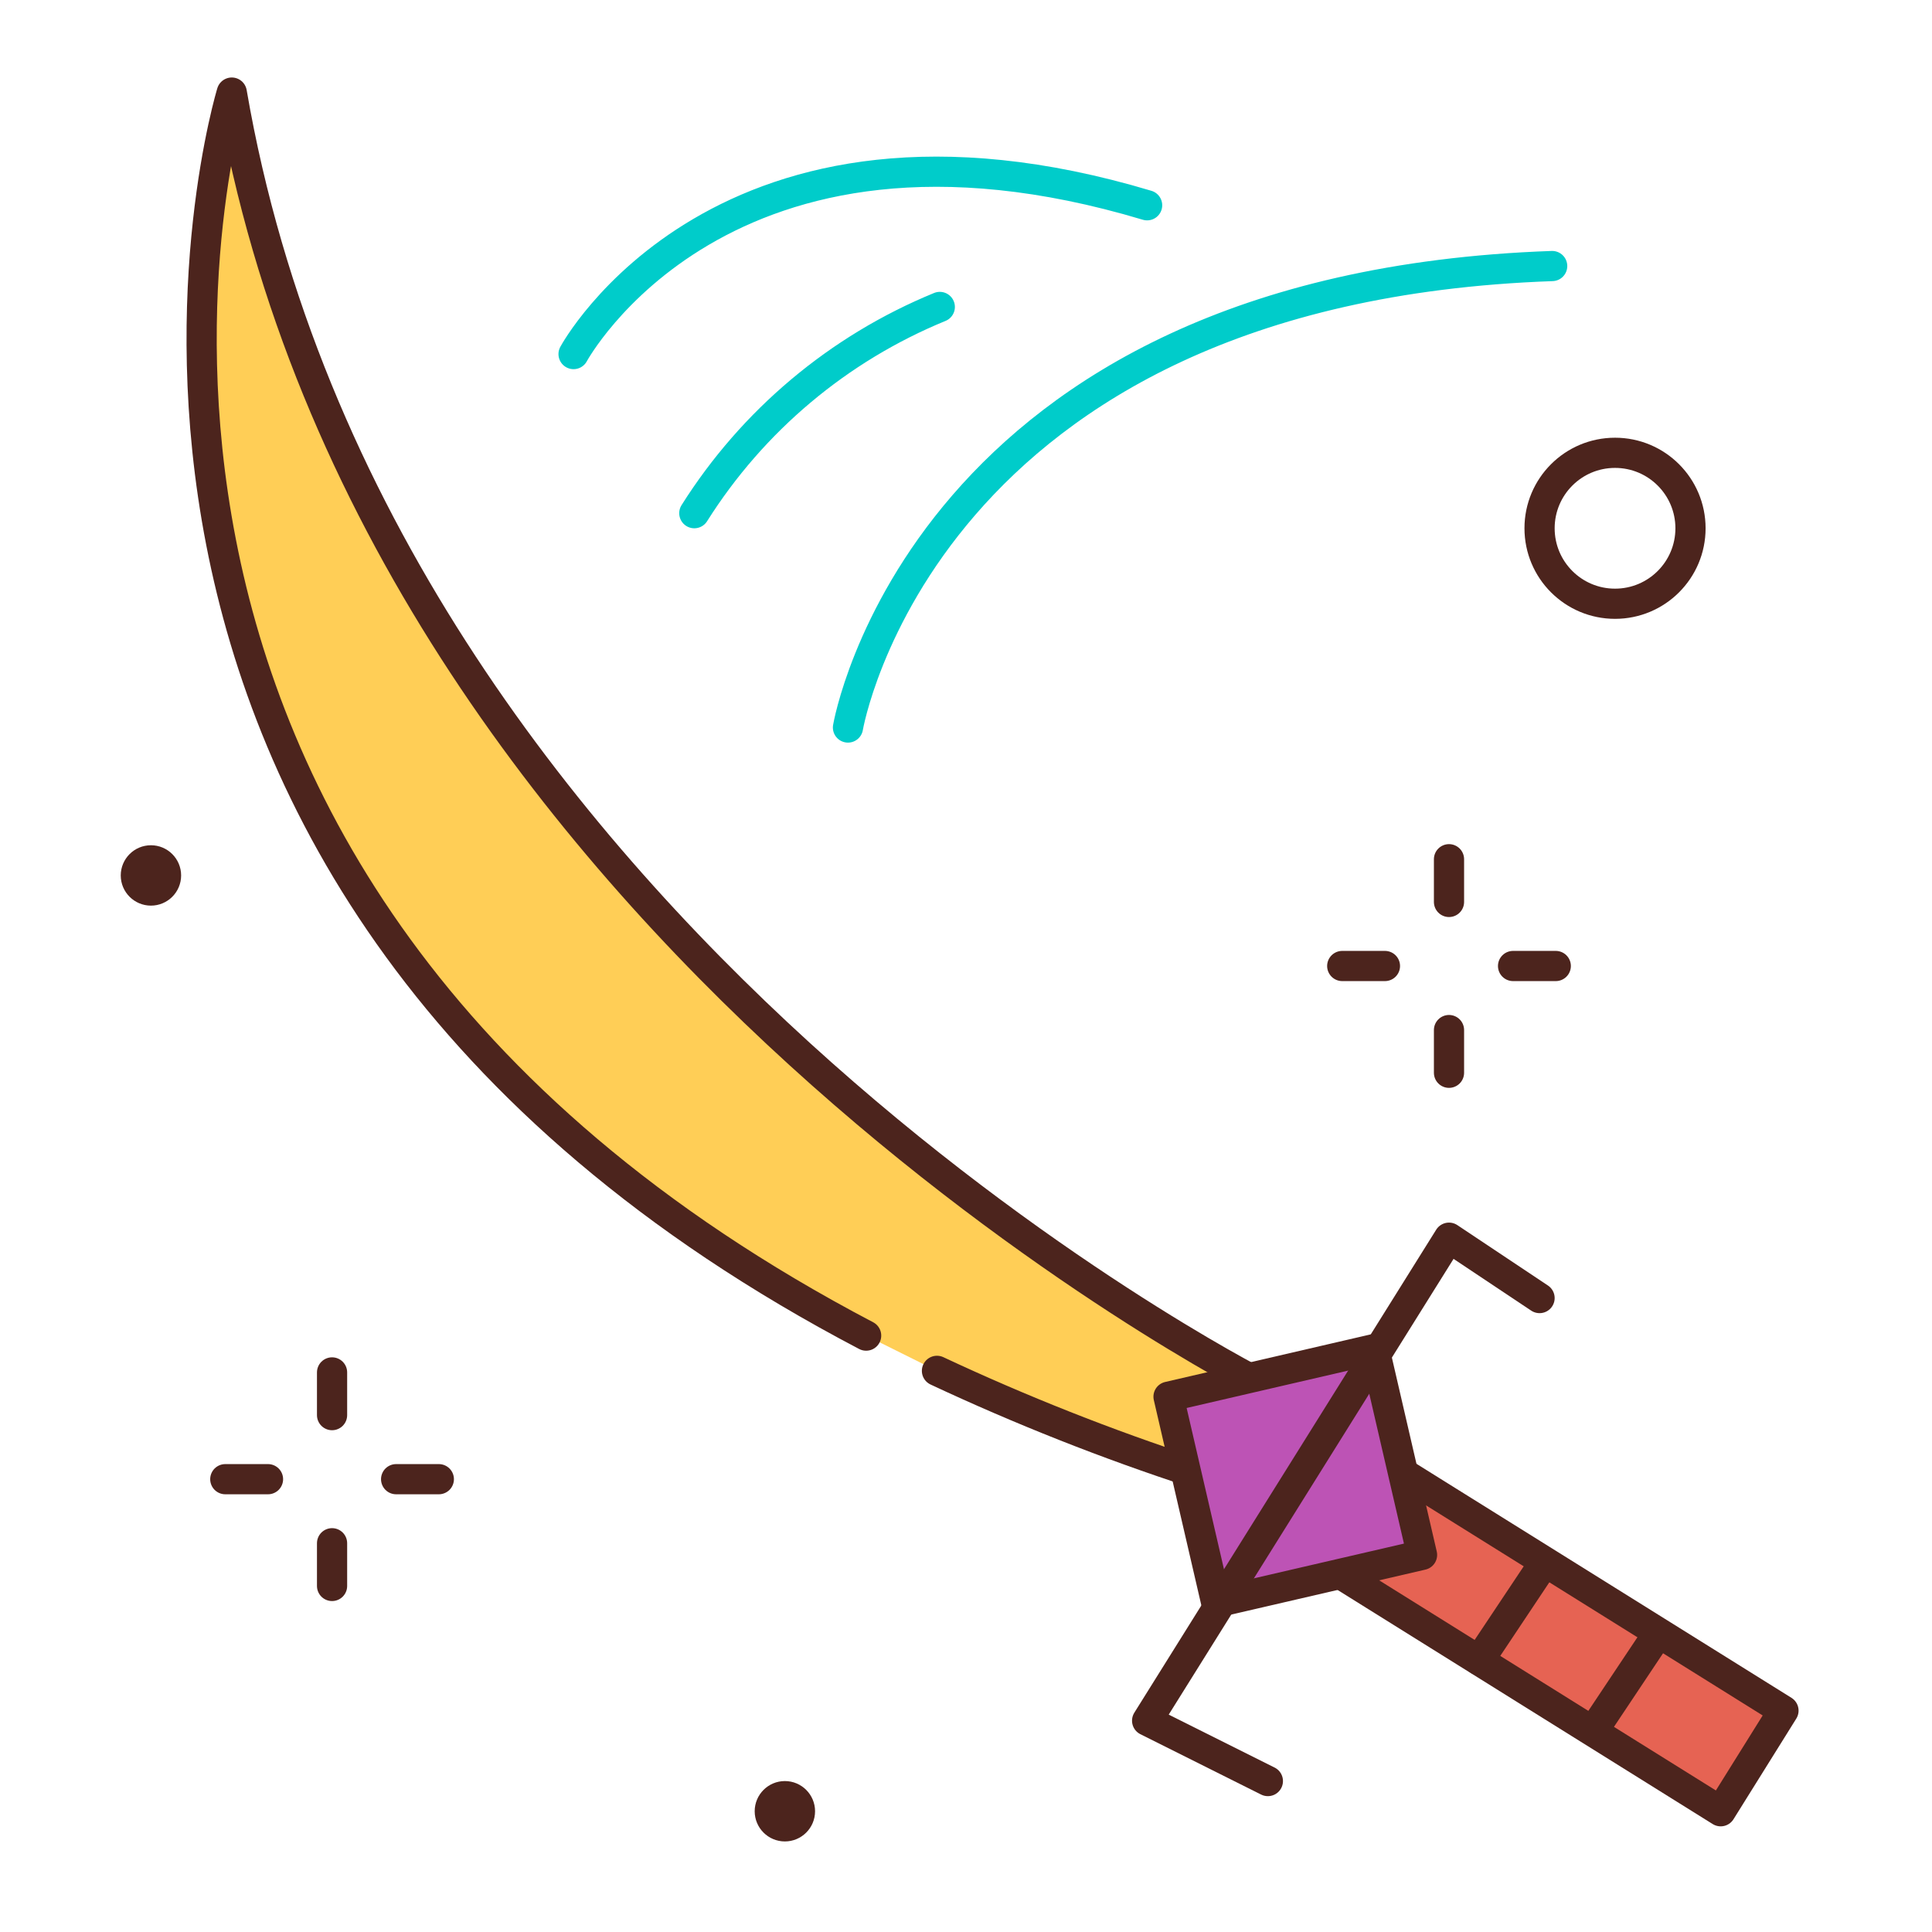 <svg width="64" height="64" viewBox="0 0 64 64" fill="none" xmlns="http://www.w3.org/2000/svg">
<path d="M53.5 20C54.881 20 56 18.881 56 17.5C56 16.119 54.881 15 53.5 15C52.119 15 51 16.119 51 17.5C51 18.881 52.119 20 53.5 20Z" stroke="#4C241D" stroke-linecap="round" stroke-linejoin="round"/>
<path d="M5 30C5.552 30 6 29.552 6 29C6 28.448 5.552 28 5 28C4.448 28 4 28.448 4 29C4 29.552 4.448 30 5 30Z" fill="#4C241D"/>
<path d="M26 61C26.552 61 27 60.552 27 60C27 59.448 26.552 59 26 59C25.448 59 25 59.448 25 60C25 60.552 25.448 61 26 61Z" fill="#4C241D"/>
<path d="M48 28.463V29.878" stroke="#4C241D" stroke-linecap="round" stroke-linejoin="round"/>
<path d="M48 34.122V35.537" stroke="#4C241D" stroke-linecap="round" stroke-linejoin="round"/>
<path d="M44.463 32H45.878" stroke="#4C241D" stroke-linecap="round" stroke-linejoin="round"/>
<path d="M50.122 32H51.537" stroke="#4C241D" stroke-linecap="round" stroke-linejoin="round"/>
<path d="M11 45.463V46.878" stroke="#4C241D" stroke-linecap="round" stroke-linejoin="round"/>
<path d="M11 51.122V52.537" stroke="#4C241D" stroke-linecap="round" stroke-linejoin="round"/>
<path d="M7.463 49H8.878" stroke="#4C241D" stroke-linecap="round" stroke-linejoin="round"/>
<path d="M13.122 49H14.537" stroke="#4C241D" stroke-linecap="round" stroke-linejoin="round"/>
<path d="M31.038 45.411C33.816 46.712 36.671 47.841 39.587 48.793L41.687 45.818C41.687 45.818 12.482 30.984 7.678 3.067C7.678 3.067 -0.274 29.057 28.692 44.244" fill="#FFCE56"/>
<path d="M31.038 45.411C33.816 46.712 36.671 47.841 39.587 48.793L41.687 45.818C41.687 45.818 12.482 30.984 7.678 3.067C7.678 3.067 -0.274 29.057 28.692 44.244" stroke="#4C241D" stroke-linecap="round" stroke-linejoin="round"/>
<path d="M59.08 56.667L41.825 45.899L39.745 49.232L57 60L59.08 56.667Z" fill="#E66353" stroke="#4C241D" stroke-linecap="round" stroke-linejoin="round"/>
<path d="M45.529 44.688L38.709 46.267L40.288 53.087L47.107 51.508L45.529 44.688Z" fill="#BD53B5" stroke="#4C241D" stroke-linecap="round" stroke-linejoin="round"/>
<path d="M51 43L48 41L38 57L42 59" stroke="#4C241D" stroke-linecap="round" stroke-linejoin="round"/>
<path d="M51 52L49 55" stroke="#4C241D" stroke-linecap="round" stroke-linejoin="round"/>
<path d="M54.86 54.211L52.869 57.196" stroke="#4C241D" stroke-linecap="round" stroke-linejoin="round"/>
<path d="M19 11.729C19 11.729 23.926 2.58 38 6.8M28.09 24.1C28.09 24.1 30.55 9.545 51.418 8.813M23 17C24.934 13.932 27.777 11.544 31.132 10.168" stroke="#00CCCA" stroke-linecap="round" stroke-linejoin="round"/>
</svg>
